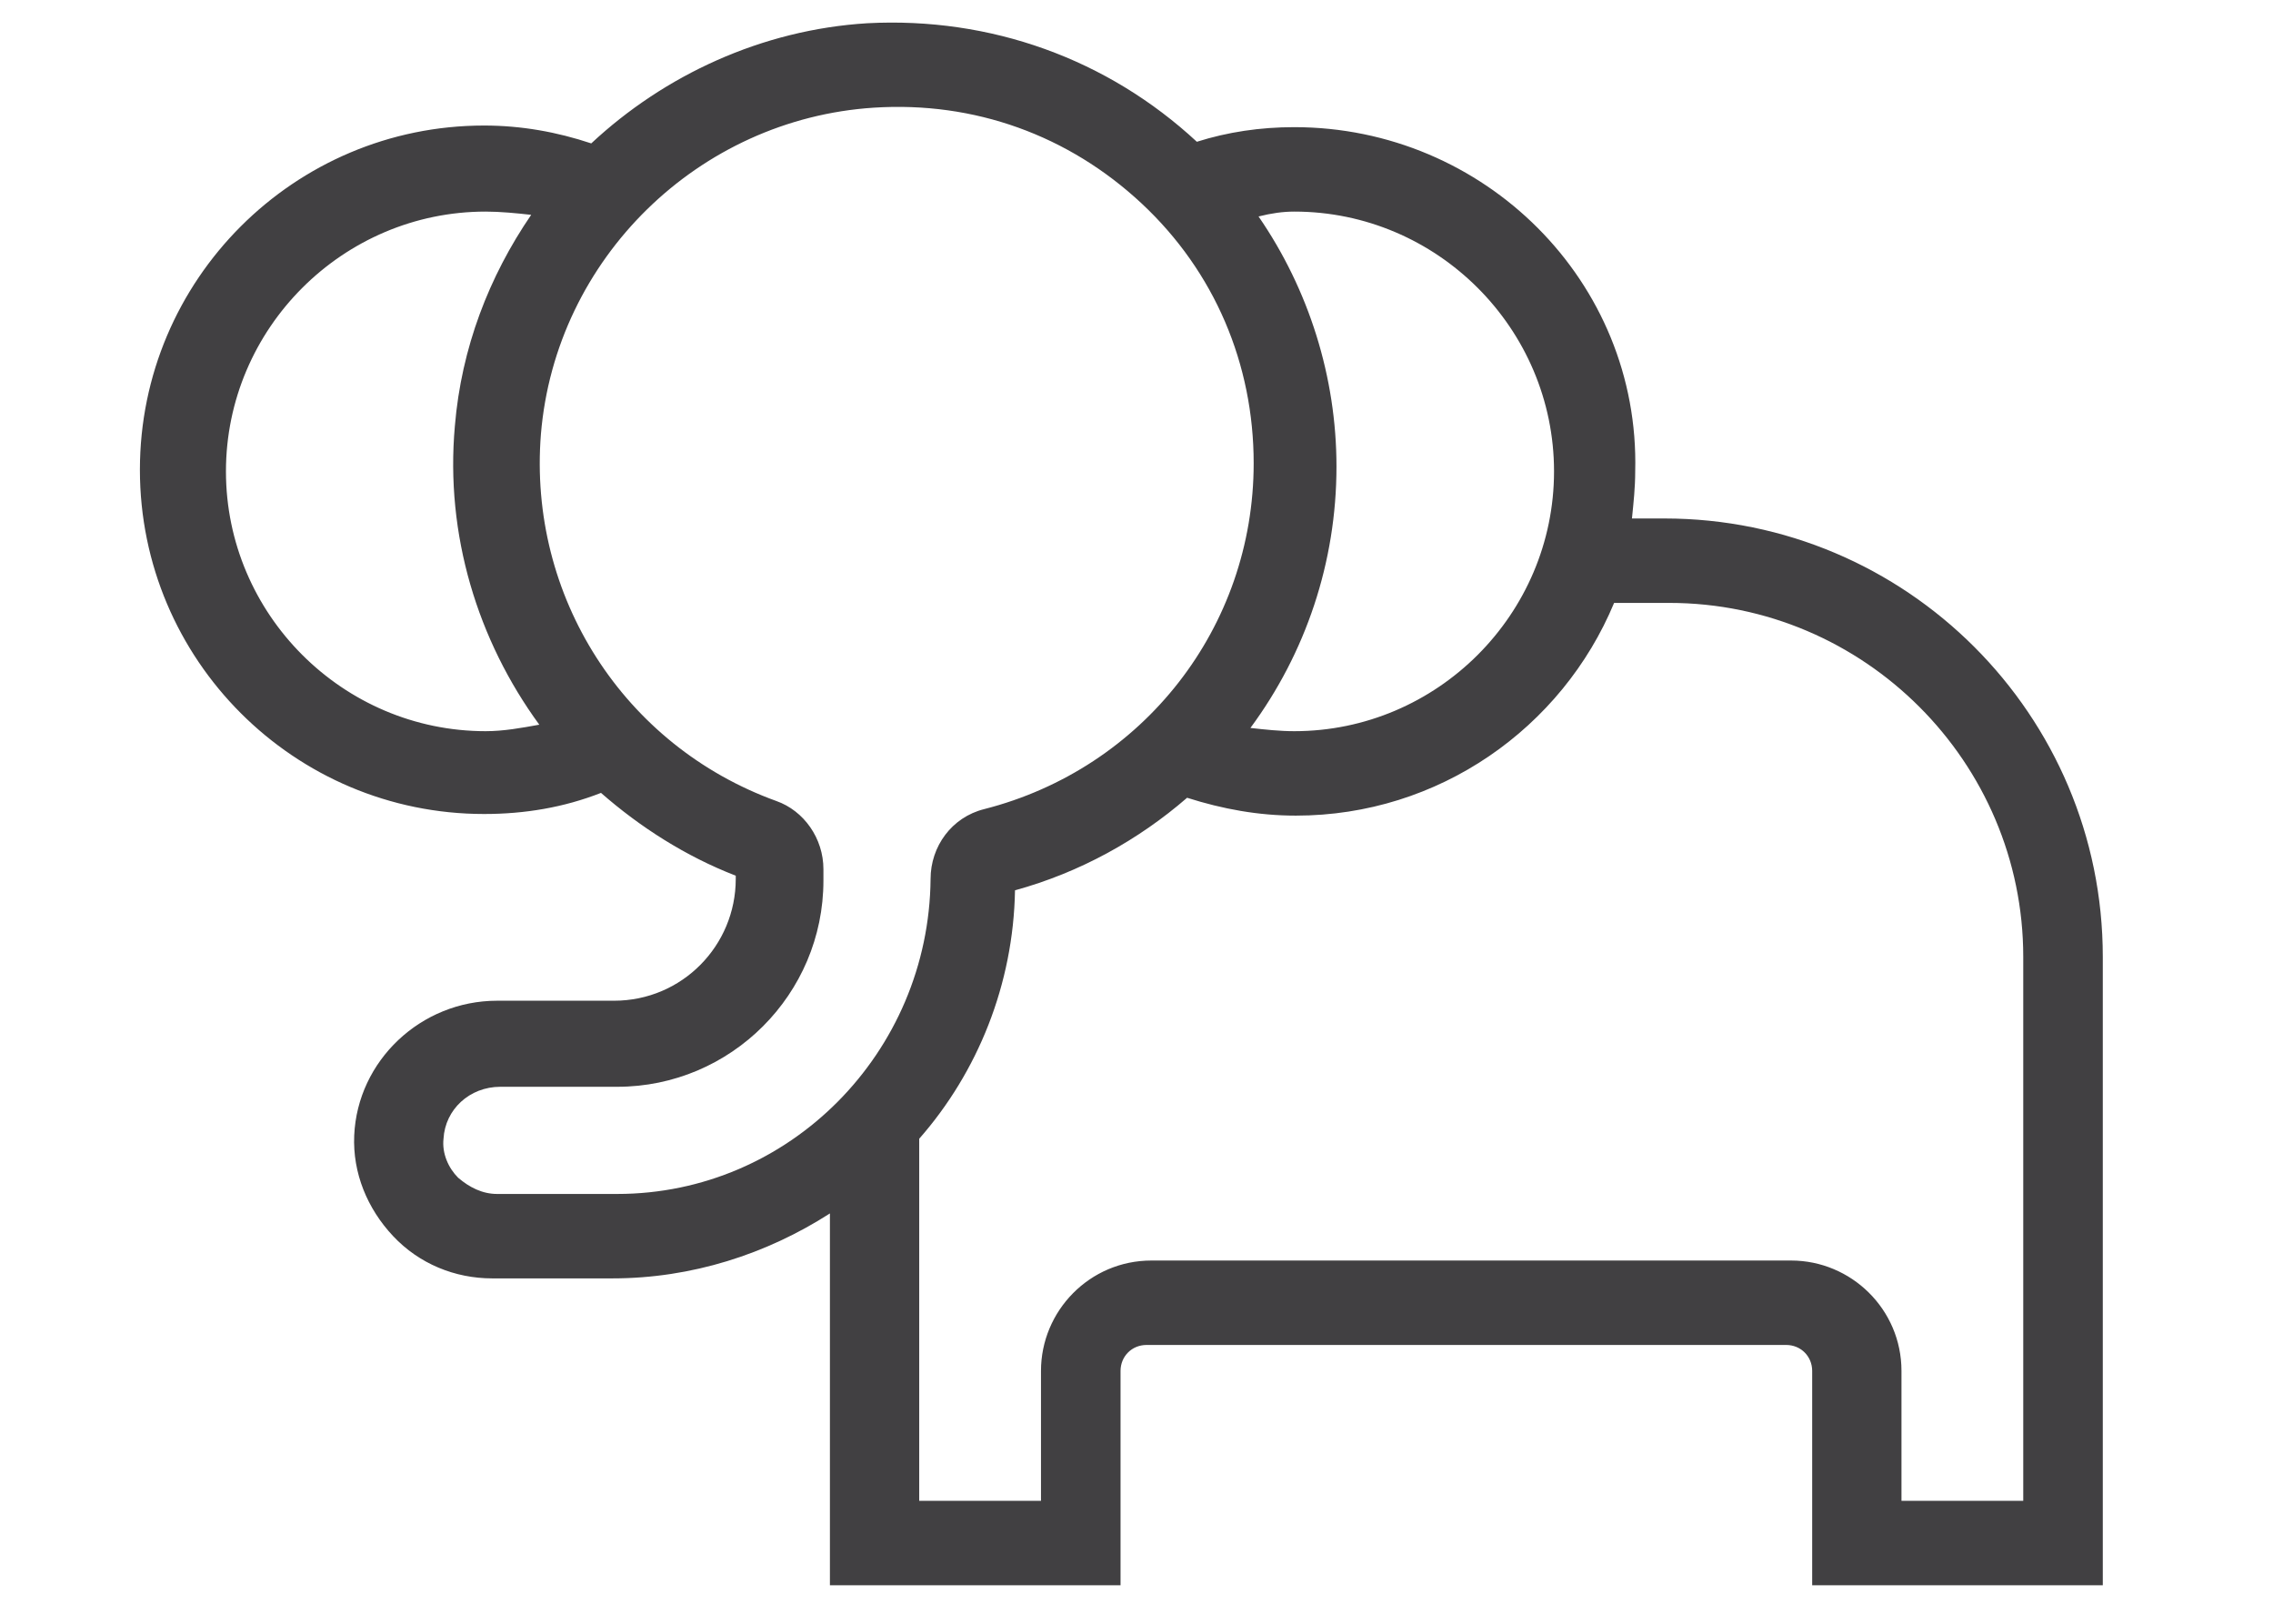 <?xml version="1.0" encoding="UTF-8" standalone="no"?>
<!-- Generator: Adobe Illustrator 19.0.0, SVG Export Plug-In . SVG Version: 6.00 Build 0)  -->

<svg
   xmlns:dc="http://purl.org/dc/elements/1.1/"
   xmlns:cc="http://creativecommons.org/ns#"
   xmlns:rdf="http://www.w3.org/1999/02/22-rdf-syntax-ns#"
   xmlns:svg="http://www.w3.org/2000/svg"
   xmlns="http://www.w3.org/2000/svg"
   xmlns:sodipodi="http://sodipodi.sourceforge.net/DTD/sodipodi-0.dtd"
   xmlns:inkscape="http://www.inkscape.org/namespaces/inkscape"
   version="1.1"
   id="Layer_1"
   x="0px"
   y="0px"
   width="140"
   height="100"
   viewBox="0 0 140 100"
   xml:space="preserve"
   inkscape:version="0.91 r13725"
   sodipodi:docname="animal_icons_elephant_140x100.svg"><defs
     id="defs81" /><sodipodi:namedview
     pagecolor="#ffffff"
     bordercolor="#666666"
     borderopacity="1"
     objecttolerance="10"
     gridtolerance="10"
     guidetolerance="10"
     inkscape:pageopacity="0"
     inkscape:pageshadow="2"
     inkscape:window-width="1920"
     inkscape:window-height="1017"
     id="namedview79"
     showgrid="false"
     fit-margin-top="0"
     fit-margin-left="0"
     fit-margin-right="0"
     fit-margin-bottom="0"
     inkscape:zoom="4.6547829"
     inkscape:cx="117.61224"
     inkscape:cy="53.485625"
     inkscape:window-x="-8"
     inkscape:window-y="-8"
     inkscape:window-maximized="1"
     inkscape:current-layer="XMLID_22_" /><style
     type="text/css"
     id="style3">
	.st0{fill:#414042;}
</style><g
     id="XMLID_22_"
     transform="translate(-72.683,-815.869)"><g
       id="XMLID_21_"
       transform="translate(-1124,0)"><g
         id="XMLID_3_"><path
           id="XMLID_60_"
           class="st0"
           d="m 631.1,242.2 c 0,6.4 4.8,14 27.5,14 l 81.9,0 -0.1,-1.7 c 1.6,1.1 3.6,1.7 5.7,1.7 5.8,0 10.5,-4.7 10.5,-10.5 0,-5.8 -4.7,-10.5 -10.5,-10.5 -2.8,0 -5.4,1.1 -7.3,2.9 -2.9,-14.7 -10.7,-26.9 -31.7,-28 -14.3,-0.8 -25.4,5 -33,10.3 l -26.1,-66 -2.2,5.7 c -11.3,28.6 -1,46 8.9,55.2 -10.9,2.8 -23.6,16.6 -23.6,26.9 z m 115.1,-2.3 c 3.2,0 5.7,2.6 5.7,5.7 0,3.2 -2.6,5.7 -5.7,5.7 -3.2,0 -5.7,-2.6 -5.7,-5.7 0,-3.1 2.6,-5.7 5.7,-5.7 z M 707,214.8 c 19,1 27.4,11.6 28.6,36.5 l -44.5,0 c 3,-3.1 9.5,-3.7 9.6,-3.7 l 2.9,-0.2 -0.8,-2.8 c 0,-0.1 -1.6,-6.2 3.5,-10.6 5.8,-5 16.3,1.1 16.4,1.2 l 2.5,-4.1 c -0.6,-0.3 -13.6,-8 -22,-0.7 -5,4.3 -5.6,9.7 -5.4,12.9 -3.7,0.7 -10.3,2.7 -12.3,8.1 l -13.5,0 c 4.6,-3.8 7.5,-9.5 7.5,-15.9 0,-3.9 -1.1,-7.6 -3,-10.8 7,-5 17.3,-10.6 30.5,-9.9 z m -58.8,-47 19.3,48.9 c -1.7,-0.8 -3.6,-1.4 -5.6,-1.7 -10.7,-8 -21.2,-22.5 -13.7,-47.2 z m 10.4,51.7 c 8.8,0 15.9,7.2 15.9,15.9 0,8.8 -7.2,15.9 -15.9,15.9 -10.3,0 -22.7,-1.6 -22.7,-9.2 0.1,-8.8 13.8,-22.6 22.7,-22.6 z"
           inkscape:connector-curvature="0"
           style="fill:#414042" /></g><g
         id="XMLID_5_"><path
           id="XMLID_57_"
           class="st0"
           d="m 1330.4,195.6 -4.7,0.8 c -8.5,1.4 -16,6.7 -20.3,14.2 -12.5,-11.2 -28.4,-17.3 -45.3,-17.3 -22.7,0 -43.9,11.3 -56.5,30.2 l -1,1.5 1,1.5 c 12.7,18.9 33.8,30.2 56.5,30.2 16.9,0 32.8,-6.1 45.3,-17.3 4.3,7.4 11.8,12.8 20.3,14.2 l 4.7,0.8 -1.8,-4.4 c -3.3,-7.9 -5,-16.3 -5,-25 0,-8.7 1.7,-17.1 5,-25 l 1.8,-4.4 z m -8.5,51.5 c -5.9,-2.3 -10.8,-7.1 -13.3,-13 l -1.5,-3.6 -2.8,2.7 c -11.8,11.7 -27.5,18.2 -44.2,18.2 -7.4,0 -14.6,-1.3 -21.4,-3.8 7.5,-9.1 5.4,-21.1 5.3,-21.6 l -5.1,0.9 c 0,0.1 1.9,11.2 -5.3,18.6 -9.7,-4.5 -18.3,-11.5 -24.7,-20.5 11.8,-16.6 30.8,-26.4 51.2,-26.4 16.7,0 32.4,6.5 44.2,18.2 l 2.8,2.7 1.5,-3.6 c 2.5,-6 7.4,-10.7 13.3,-13 -2.4,7.1 -3.6,14.5 -3.6,22.1 0,7.6 1.2,15 3.6,22.1 z"
           inkscape:connector-curvature="0"
           style="fill:#414042" /><circle
           id="XMLID_53_"
           class="st0"
           cx="1225.8"
           cy="220"
           r="3.3"
           style="fill:#414042" /></g><g
         id="XMLID_9_"><path
           id="XMLID_75_"
           class="st0"
           d="m 334.3,457.4 c 1.3,4.4 5.3,7.3 9.7,7.3 0.9,0 1.9,-0.1 2.8,-0.4 l 49.1,-14.1 0,27 c 0,4.1 2.7,7.3 6.1,7.3 l 2.5,0 c 3.4,0 6.1,-3.2 6.1,-7.3 l 0,-27 49.1,14.1 c 0.9,0.3 1.9,0.4 2.8,0.4 4.4,0 8.4,-2.9 9.7,-7.3 1.5,-5.3 -1.6,-10.9 -6.9,-12.4 l -28.2,-8.1 26.3,-8.8 c 2.5,-0.8 4.6,-2.6 5.8,-5 1.2,-2.4 1.4,-5.1 0.5,-7.7 -0.8,-2.5 -2.6,-4.6 -5,-5.8 -2.4,-1.2 -5.1,-1.4 -7.7,-0.5 l -47,15.7 c -0.3,-0.7 -0.6,-1.3 -1.1,-1.9 1.8,-1.6 3,-4 3,-6.6 0,-4.8 -3.9,-8.8 -8.8,-8.8 -4.8,0 -8.8,3.9 -8.8,8.8 0,2.6 1.2,5 3,6.6 -0.4,0.6 -0.8,1.2 -1.1,1.9 l -47,-15.7 c -2.5,-0.8 -5.3,-0.7 -7.7,0.5 -2.4,1.2 -4.2,3.3 -5,5.8 -0.8,2.5 -0.7,5.3 0.5,7.7 1.2,2.4 3.3,4.2 5.8,5 l 26.3,8.8 -28.2,8.1 c -5,1.5 -8.1,7.1 -6.6,12.4 z M 463.8,450 c 2.6,0.7 4,3.4 3.3,6 -0.7,2.6 -3.4,4 -6,3.3 l -49,-14.1 16.1,-5.4 35.6,10.2 z m -5.1,-36 c 1.2,-0.4 2.5,-0.3 3.7,0.3 1.2,0.6 2,1.6 2.4,2.8 0.8,2.5 -0.5,5.3 -3,6.1 l -33.5,11.2 -16.4,-4.7 46.8,-15.7 z m -39.3,23.3 -8.8,2.9 0,-3.3 c 0,-0.8 -0.1,-1.6 -0.3,-2.3 l 9.1,2.7 z m -14.1,39.8 c 0,1.3 -0.7,2.1 -0.9,2.1 l -2.5,0 c -0.2,0 -0.9,-0.8 -0.9,-2.1 l 0,-40.2 c 0,-1.3 0.7,-2.1 0.9,-2.1 l 2.5,0 c 0.2,0 0.9,0.8 0.9,2.1 l 0,40.2 z m -2.1,-47.5 c -1.2,0 -2.1,-1 -2.1,-2.1 0,-1.1 1,-2.1 2.1,-2.1 1.1,0 2.1,1 2.1,2.1 0,1.1 -0.9,2.1 -2.1,2.1 z m 0,-16.9 c 1.9,0 3.5,1.6 3.5,3.5 0,1.9 -1.6,3.5 -3.5,3.5 -1.9,0 -3.5,-1.6 -3.5,-3.5 0,-1.9 1.6,-3.5 3.5,-3.5 z m -7.3,24.2 0,3.3 -8.8,-2.9 9.1,-2.6 c -0.2,0.6 -0.3,1.4 -0.3,2.2 z m -51.2,-13.7 c -2.5,-0.8 -3.9,-3.6 -3,-6.1 0.4,-1.2 1.3,-2.2 2.4,-2.8 1.2,-0.6 2.5,-0.7 3.7,-0.3 l 46.8,15.6 -16.4,4.7 -33.5,-11.1 z m 33.4,16.6 16.1,5.4 -49,14.1 c -2.6,0.7 -5.2,-0.7 -6,-3.3 -0.7,-2.6 0.7,-5.2 3.3,-6 l 35.6,-10.2 z"
           inkscape:connector-curvature="0"
           style="fill:#414042" /></g><g
         id="XMLID_8_"><path
           id="XMLID_71_"
           class="st0"
           d="m 635.1,401.5 c -6,6 -3.3,16.9 -0.6,27.5 1.6,6.6 3.3,13.3 2.2,16.9 -2.7,8.3 -1.2,16.5 3.8,21.4 2,1.9 5.6,4.4 11.6,4.4 2.7,0 5.9,-0.5 9.6,-1.9 7.9,-2.8 16.9,-8.5 22,-11.9 l 0,14.2 c 0,4 2.6,7.1 5.9,7.1 l 2.4,0 c 3.3,0 5.9,-3.1 5.9,-7.1 l 0,-14.2 c 5.1,3.4 14.1,9.1 22,11.9 3.7,1.3 6.9,1.9 9.6,1.9 5.9,0 9.6,-2.5 11.6,-4.4 5,-4.8 6.5,-13 3.8,-21.4 -1.2,-3.6 0.5,-10.4 2.2,-16.9 2.6,-10.6 5.4,-21.5 -0.6,-27.5 -9.8,-9.9 -27,0.6 -49.7,19.8 -0.1,-0.1 -0.2,-0.2 -0.3,-0.4 1.7,-1.5 2.8,-3.8 2.8,-6.2 0,-4.6 -3.8,-8.4 -8.4,-8.4 -4.6,0 -8.4,3.8 -8.4,8.4 0,2.5 1.1,4.7 2.8,6.2 -0.1,0.1 -0.2,0.2 -0.3,0.4 -22.8,-19.2 -40,-29.6 -49.9,-19.8 z m 62.4,26 c 25.4,-21.8 39,-28.5 45.2,-22.3 3.9,3.9 1.4,13.8 -0.7,22.5 -1.9,7.6 -3.7,14.8 -2.1,19.8 2.1,6.4 1.1,12.6 -2.4,16 -3.4,3.3 -9,3.8 -15.8,1.3 -9.1,-3.3 -20.3,-10.9 -23.8,-13.3 l 0,-17.4 c 0,-1.8 -0.5,-3.4 -1.4,-4.7 0.4,-0.5 0.8,-1.2 1,-1.9 z m -4.9,44.6 c 0,1.1 -0.5,1.8 -0.7,1.8 l -2.3,0 c -0.2,-0.1 -0.7,-0.7 -0.7,-1.9 l 0,-37.9 c 0,-1.1 0.5,-1.8 0.7,-1.8 l 2.4,0 c 0.2,0.1 0.7,0.8 0.7,1.8 l 0,38 z m -1.8,-45 c -1,0 -1.9,-0.8 -1.9,-1.9 0,-1 0.8,-1.9 1.9,-1.9 1.1,0 1.9,0.8 1.9,1.9 -0.1,1.1 -0.9,1.9 -1.9,1.9 z m 0,-15.6 c 1.7,0 3.2,1.4 3.2,3.2 0,1.7 -1.4,3.2 -3.2,3.2 -1.8,0 -3.2,-1.4 -3.2,-3.2 0,-1.7 1.4,-3.2 3.2,-3.2 z m -7.1,22.7 0,17.4 c -3.5,2.4 -14.7,10.1 -23.8,13.3 -6.8,2.4 -12.4,2 -15.8,-1.3 -3.6,-3.4 -4.5,-9.6 -2.4,-16 1.6,-5 -0.2,-12.2 -2.1,-19.8 -2.2,-8.7 -4.7,-18.6 -0.7,-22.5 6.2,-6.2 19.8,0.4 45.2,22.3 0.2,0.7 0.6,1.4 1.1,2 -1,1.1 -1.5,2.8 -1.5,4.6 z"
           inkscape:connector-curvature="0"
           style="fill:#414042" /></g><g
         id="XMLID_7_"><path
           id="XMLID_67_"
           class="st0"
           d="m 953.4,390.3 -4.9,0 c -3.5,0 -6.3,2.8 -6.3,6.4 0,0.6 -0.5,1.1 -1.1,1.1 l -6,0 c -4.4,0 -8,3.4 -8.1,7.7 -0.1,2.2 0.7,4.2 2.2,5.8 1.5,1.6 3.5,2.4 5.7,2.4 l 6.2,0 c 0.6,0 1.1,0.5 1.1,1.1 l 0,24.3 c 0,7.1 3.9,13.6 10.2,17 1.2,0.6 1.9,1.8 1.9,3 l 0,27.5 14.2,0 0,-24.9 c 0,-1.9 1.5,-3.4 3.4,-3.4 l 28.7,0 c 2.5,5.7 7.2,8.9 10.7,10.5 l 0,17.7 14.2,0 0,-35 c 0.7,-2.1 3.8,-12.1 4.4,-16 0.4,-3.3 -0.6,-6.5 -2.9,-9.1 -2.6,-3 -6.6,-4.8 -10.7,-4.8 l -4.1,0 c -0.4,0 -0.7,-0.2 -0.9,-0.5 l -4.2,-7 c -1.1,-1.9 -3.1,-3 -5.3,-3 0,0 -0.1,0 -0.1,0 -2.2,0 -4.2,1.1 -5.3,2.9 l -4.5,7.1 c -0.2,0.3 -0.6,0.5 -0.9,0.5 l -0.6,0 c -0.4,0 -0.7,-0.2 -0.9,-0.5 l -4.2,-7 c -1.1,-1.9 -3.1,-3 -5.3,-3 0,0 0,0 -0.1,0 -2.2,0 -4.2,1.1 -5.3,2.9 l -4.5,7.1 c -0.2,0.3 -0.6,0.5 -0.9,0.5 -0.6,0 -1.1,-0.5 -1.1,-1.1 l 0,-16 c -0.4,-7.8 -6.8,-14.2 -14.7,-14.2 z m 15.4,36.6 c 2.2,0 4.2,-1.1 5.3,-2.9 l 4.5,-7.1 c 0.3,-0.4 0.7,-0.5 0.9,-0.5 0.2,0 0.7,0.1 0.9,0.5 l 4.2,7 c 1.1,1.9 3.2,3 5.4,3 l 0.6,0 c 2.2,0 4.2,-1.1 5.3,-2.9 l 4.5,-7.1 c 0.3,-0.5 0.7,-0.5 0.9,-0.5 0.2,0 0.7,0.1 0.9,0.5 l 4.2,7 c 1.1,1.9 3.2,3 5.4,3 l 4.1,0 c 2.5,0 5.1,1.2 6.7,3 0.9,1 1.9,2.7 1.6,4.9 -0.4,3.2 -3.2,12.3 -4.3,15.5 l -0.1,0.4 0,30.6 -3.8,0 0,-16 -1.7,-0.7 c -2.9,-1.1 -8.1,-3.9 -10,-9.8 l -0.6,-1.8 -32.4,0 c -4.7,0 -8.6,3.9 -8.6,8.6 l 0,19.6 -3.8,0 0,-22.2 c 0,-3.2 -1.8,-6.1 -4.7,-7.6 -4.6,-2.4 -7.4,-7.2 -7.4,-12.3 l 0,-24.3 c 0,-3.5 -2.9,-6.4 -6.4,-6.4 l -6.2,0 c -0.7,0 -1.4,-0.3 -1.9,-0.8 -0.5,-0.5 -0.8,-1.2 -0.8,-2 0,-1.4 1.4,-2.6 2.9,-2.6 l 6,0 c 3.4,0 6.3,-2.8 6.4,-6.2 0,-0.6 0.4,-1.3 1.1,-1.3 l 4.9,0 c 5,0 9.1,4.1 9.1,9.1 l 0,16 c 0.6,3.5 3.4,6.3 6.9,6.3 z"
           inkscape:connector-curvature="0"
           style="fill:#414042" /></g><g
         id="XMLID_1_"><path
           id="XMLID_92_"
           class="st0"
           d="m 44.9,218.2 c -0.5,0 -0.8,0.5 -0.8,0.9 0,0.5 0.4,0.8 0.9,0.8 0,0 0,0 0.1,0 l 10.7,-0.8 c 0,0.7 0.1,1.2 0.1,1.3 l 0.1,1 0.7,0.7 c 0.1,0.1 1.3,1.3 3.3,2.8 l -12.6,5 c -0.4,0.2 -0.7,0.7 -0.5,1.1 0.1,0.3 0.5,0.5 0.8,0.5 0.1,0 0.2,0 0.3,-0.1 L 61.5,226 c 4.5,3.2 11.8,7.4 20.3,8.1 l 0,28.9 16.5,0 0,-12 c 0,-0.6 0.5,-1.1 1.1,-1.1 l 34.9,0 c 0.6,0 1.1,0.5 1.1,1.1 l 0,12 16.6,0 0,-34.6 c 0,-2.8 -0.5,-5.4 -1.3,-7.9 17.7,-10.3 22.9,-27.9 13.8,-47.7 -0.8,-1.7 -2.2,-3 -3.9,-3.6 -1.7,-0.6 -3.6,-0.6 -5.3,0.2 -1.7,0.8 -3,2.2 -3.6,3.9 -0.6,1.7 -0.6,3.6 0.2,5.3 6.3,13.6 3.1,23.9 -9.4,30.5 -4.1,-3.1 -9.2,-5 -14.7,-5 l -15.6,0 c -0.3,-1.7 -0.7,-3.5 -1.2,-5.2 3.1,-2.7 8.5,-9.1 8.6,-20.8 l 0,-2.4 -2.4,-0.2 c -9.8,-0.9 -16.4,2.8 -19.5,5 -3.8,-2.1 -8.2,-3.2 -13.3,-3.2 -5,0 -9.3,1.1 -13.1,3.3 -2.9,-2.2 -9.7,-6 -19.6,-5.2 l -2.4,0.2 0,2.4 c 0.2,12.2 6,18.6 9,21.1 -1,3.4 -1.6,6.8 -1.9,9.9 l -10.2,-2.3 c -0.5,-0.1 -0.9,0.2 -1,0.7 -0.1,0.5 0.2,0.9 0.7,1 l 10.4,2.3 c -0.2,2.6 -0.3,4.9 -0.3,6.6 l -11.1,0.9 z m 111.6,-41.7 c -0.2,-0.4 -0.2,-0.9 -0.1,-1.3 0.2,-0.4 0.5,-0.8 0.9,-1 0.4,-0.2 0.9,-0.2 1.3,-0.1 0.4,0.2 0.8,0.5 1,0.9 8,17.4 4,31.8 -11.3,40.8 -0.6,-1 -1.3,-2 -2,-2.8 13.8,-8.1 17.4,-20.9 10.2,-36.5 z m -44.4,45.6 0.7,-0.7 0.1,-0.9 c 0,-0.1 0.1,-0.6 0.1,-1.4 l 10.7,0.8 c 0,0 0,0 0.1,0 0.5,0 0.8,-0.3 0.9,-0.8 0,-0.5 -0.3,-0.9 -0.8,-0.9 l -10.8,-0.8 c 0,-1.7 0,-4 -0.1,-6.6 l 6.1,-1.4 8.7,0 c 10.5,0 19,8.5 19,19 l 0,29.4 -6,0 0,-6.8 c 0,-3.5 -2.9,-6.4 -6.4,-6.4 l -35,0 c -3.5,0 -6.4,2.9 -6.4,6.4 l 0,6.8 -6,0 0,-23.6 c 8.4,-0.7 15.7,-4.9 20.2,-8.1 l 13.5,5.4 c 0.1,0 0.2,0.1 0.3,0.1 0.3,0 0.7,-0.2 0.8,-0.5 0.2,-0.4 0,-1 -0.5,-1.1 l -12.6,-5 c 2.1,-1.6 3.3,-2.8 3.4,-2.9 z m 2.1,-41.6 c -0.6,6.5 -3.1,10.6 -5.2,12.9 -1.3,-2.9 -3,-5.7 -5.2,-8.1 -0.5,-0.6 -1,-1.1 -1.6,-1.6 2.4,-1.4 6.5,-3.1 12,-3.2 z m -29.8,2 c 6.5,0 11.7,2.1 15.5,6.3 5.3,5.8 7.1,14.6 7.7,21.3 l -9,2 c -0.5,0.1 -0.8,0.6 -0.7,1 0.1,0.4 0.5,0.7 0.8,0.7 0.1,0 0.1,0 0.2,0 l 8.7,-2 c 0.1,2 0.1,3.7 0.1,5.1 l -8.6,-0.6 c -0.5,0 -0.9,0.3 -0.9,0.8 0,0.5 0.3,0.9 0.8,0.9 l 8.7,0.6 c 0,0.1 0,0.2 0,0.3 -0.9,0.8 -2.5,2.1 -4.6,3.6 l -4.6,-1.8 c -0.4,-0.2 -1,0 -1.1,0.5 -0.2,0.4 0,1 0.5,1.1 l 3.4,1.4 c -4.4,2.7 -10.4,5.4 -16.9,5.4 -6.5,0 -12.5,-2.7 -16.9,-5.4 l 3.4,-1.4 c 0.4,-0.2 0.7,-0.7 0.5,-1.1 -0.2,-0.4 -0.7,-0.7 -1.1,-0.5 l -4.6,1.8 c -2.1,-1.4 -3.7,-2.8 -4.6,-3.5 0,-0.1 0,-0.2 0,-0.3 l 8.6,-0.6 c 0.5,0 0.8,-0.5 0.8,-0.9 0,-0.5 -0.5,-0.8 -0.9,-0.8 L 61,217 c 0,-1.3 0.1,-3.1 0.2,-5 l 8.5,1.9 c 0.1,0 0.1,0 0.2,0 0.4,0 0.8,-0.3 0.8,-0.7 0.1,-0.5 -0.2,-0.9 -0.7,-1 l -8.7,-2 c 0.7,-6.9 2.8,-15.9 8.2,-21.7 3.9,-4 8.7,-6 14.9,-6 z m -29.8,-2 c 5.7,0 9.9,1.9 12.3,3.4 -0.4,0.3 -0.7,0.7 -1.1,1.1 -2.4,2.6 -4.3,5.6 -5.7,8.9 -2.1,-2.3 -4.8,-6.5 -5.5,-13.4 z"
           inkscape:connector-curvature="0"
           style="fill:#414042" /><path
           id="XMLID_54_"
           class="st0"
           d="m 84.4,208.7 c -7.4,0 -6.2,5.4 0,8.7 6.2,-3.3 7.5,-8.7 0,-8.7 z"
           inkscape:connector-curvature="0"
           style="fill:#414042" /></g><g
         id="XMLID_4_"><path
           id="XMLID_64_"
           class="st0"
           d="m 953.7,217.8 c -7.4,0 -6.2,5.4 0,8.7 6.2,-3.4 7.4,-8.7 0,-8.7 z"
           inkscape:connector-curvature="0"
           style="fill:#414042" /><path
           id="XMLID_101_"
           class="st0"
           d="m 988.8,187.2 0,-2.4 -2.4,-0.2 c -9.8,-0.9 -16.4,2.8 -19.5,5 -3.8,-2.1 -8.2,-3.2 -13.3,-3.2 -5,0 -9.4,1.1 -13.1,3.3 -2.9,-2.2 -9.7,-6 -19.6,-5.1 l -2.4,0.2 0,2.4 c 0.2,12.1 5.9,18.6 8.9,21.1 -0.9,3.3 -1.6,6.9 -2,10.8 l -0.2,1.9 1.7,0.8 c 0.1,0.1 14.1,6.6 14.4,17.5 l 0.1,1.8 1.7,0.6 c 2.7,0.9 5.3,1.5 7.9,1.7 l 0,28.8 16.5,0 0,-12 c 0,-0.6 0.5,-1.1 1.1,-1.1 l 34.9,0 c 0.6,0 1.1,0.5 1.1,1.1 l 0,12 16.5,0 0,-34.6 c 0,-2.8 -0.5,-5.4 -1.3,-7.9 17.7,-10.3 22.9,-27.9 13.8,-47.7 -0.8,-1.7 -2.2,-3 -3.9,-3.6 -1.7,-0.6 -3.6,-0.6 -5.3,0.2 -3.5,1.6 -5,5.8 -3.4,9.3 6.3,13.6 3.1,23.9 -9.4,30.5 -4.1,-3.1 -9.2,-5 -14.7,-5 l -15.6,0 c -0.3,-1.8 -0.7,-3.6 -1.2,-5.3 3.2,-2.8 8.5,-9.2 8.7,-20.9 z m -64.9,2.4 c 5.7,0 9.8,1.9 12.2,3.3 -2.7,2.6 -5,5.9 -6.7,9.9 -2.1,-2.2 -4.9,-6.4 -5.5,-13.2 z m 22.6,47.6 c -1.4,-10.5 -11.5,-17 -15.6,-19.3 1.6,-12.4 6.9,-26.3 22.8,-26.3 16.4,0 21.6,13.7 23,25.8 -4.1,2.3 -14.3,9.2 -15.7,19.7 -2.5,0.7 -4.9,1 -7.3,1 -2.4,0.1 -4.8,-0.3 -7.2,-0.9 z m 79.3,-51.7 c -0.4,-0.9 0,-1.9 0.9,-2.3 0.4,-0.2 0.9,-0.2 1.3,-0.1 0.4,0.2 0.8,0.5 1,0.9 8,17.4 4,31.8 -11.3,40.8 -0.6,-1 -1.3,-1.9 -2,-2.8 13.7,-8 17.3,-20.9 10.1,-36.5 z m -44.8,53.7 2.1,-20.8 5.6,0 2.7,20.8 2.1,-20.8 3.3,0 c 0.8,0 1.5,0.1 2.3,0.1 l 2.7,20.6 2,-19.4 c 7,2.8 12,9.7 12,17.7 l 0,29.4 -6,0 0,-6.8 c 0,-3.5 -2.9,-6.4 -6.4,-6.4 l -34.9,0 c -3.5,0 -6.4,2.9 -6.4,6.4 l 0,6.8 -6,0 0,-23.6 c 2.6,-0.2 5.3,-0.8 7.9,-1.7 l 1.7,-0.6 0.1,-1.8 c 0.1,-3.6 1.7,-6.8 3.9,-9.4 l 1.2,9.5 1.3,-12.2 c 2.3,-2.2 4.8,-3.9 6.4,-4.8 l 2.4,17 z m -2.8,-36.7 c -1.7,-3.9 -4,-7.2 -6.8,-9.7 2.4,-1.4 6.5,-3.2 11.9,-3.2 -0.5,6.5 -3,10.6 -5.1,12.9 z"
           inkscape:connector-curvature="0"
           style="fill:#414042" /></g><g
         id="XMLID_2_"><path
           id="XMLID_68_"
           class="st0"
           d="m 387.4,205.9 c -5.6,0 -4.6,4 0,6.5 4.6,-2.5 5.5,-6.5 0,-6.5 z"
           inkscape:connector-curvature="0"
           style="fill:#414042" /><path
           id="XMLID_109_"
           class="st0"
           d="m 365.4,208.3 0,0.5 0.2,0.4 c 0.8,1.7 6.3,13.4 14.4,18.4 l 0,31.9 16.5,0 0,-12 c 0,-0.6 0.5,-1.1 1.1,-1.1 l 34.9,0 c 0.6,0 1.1,0.5 1.1,1.1 l 0,12 16.5,0 0,-34.6 c 0,-2.5 -0.4,-5 -1.1,-7.3 0.8,0.1 1.5,0.1 2.3,0.1 7,0 13.1,-2.6 16.9,-7.3 3.5,-4.4 8.1,-14.7 -1.2,-33.6 l -2.2,-4.4 -2.4,4.3 c -1.8,3.2 -5.4,5.3 -9.2,7.5 -6.6,3.8 -14.5,8.4 -14.4,20.3 -3.7,-2.4 -8.2,-3.7 -12.9,-3.7 l -16.6,0 c -0.2,-3.3 -0.9,-7.2 -2.2,-11 0,-2.8 -0.2,-16.3 -4.4,-31.2 l -1.9,-6.9 -3,6.6 c -3.2,7 -5.1,13.9 -5.9,17.6 -1.4,-0.3 -3,-0.4 -4.5,-0.4 -1.6,0 -3.1,0.2 -4.5,0.5 -0.9,-3.7 -2.7,-10.7 -5.9,-17.7 l -3,-6.6 -1.9,6.9 c -4.1,14.9 -4.1,28.4 -4,31.2 -3.4,8.5 -2.8,17.9 -2.7,18.5 z m 90.4,-19.6 c 2.9,-1.7 5.9,-3.4 8.3,-5.7 4.3,10.4 4.4,18.9 0.1,24.2 -3.6,4.5 -10.4,6.4 -17.7,4.9 -0.6,-0.9 -1.2,-1.7 -1.8,-2.5 -2.7,-13 3.7,-16.7 11.1,-20.9 z m -46.7,20.5 0.2,-0.4 0,-0.4 c 0,-0.2 0.1,-1.1 0.1,-2.5 l 16.4,0 c 10.5,0 19,8.5 19,19 l 0,29.4 -6,0 0,-6.8 c 0,-3.5 -2.9,-6.4 -6.4,-6.4 l -34.9,0 c -3.5,0 -6.4,2.9 -6.4,6.4 l 0,6.8 -6,0 0,-24.5 c 0.7,0.1 1.4,0.2 2.2,0.2 12.1,-0.1 20.8,-18.7 21.8,-20.8 z m -9.5,-41.3 c 0.9,4.7 1.5,9.1 1.8,12.6 -1.3,-1.3 -2.8,-2.3 -4.5,-3.2 0.4,-2 1.3,-5.4 2.7,-9.4 z m -24.5,0.1 c 1.4,4 2.2,7.5 2.7,9.5 -1.6,0.8 -3,1.9 -4.4,3.2 0.3,-3.5 0.8,-7.9 1.7,-12.7 z m 1.7,16.8 c 2.7,-2.9 6.2,-4.3 10.6,-4.3 4.7,0 8.4,1.5 11.1,4.5 6.3,7 5.8,19.9 5.7,22.4 -2.4,5.2 -9.6,17.3 -16.8,17.3 -7.2,0 -14.4,-12 -16.8,-17.2 -0.1,-2.6 -0.3,-15.8 6.2,-22.7 z"
           inkscape:connector-curvature="0"
           style="fill:#414042" /></g><g
         id="XMLID_10_"><path
           id="XMLID_87_"
           class="st0"
           d="m 92.5,426.8 c -5.8,0 -4.8,4.2 0,6.8 4.9,-2.6 5.8,-6.8 0,-6.8 z"
           inkscape:connector-curvature="0"
           style="fill:#414042" /><path
           id="XMLID_119_"
           class="st0"
           d="m 55.9,432.2 -0.8,1.2 0.6,1.3 c 3.3,7 11.5,12.8 19.5,18.4 5.4,3.8 10.8,7.6 13.3,11.1 l 0,21.4 16.5,0 0,-12 c 0,-0.6 0.5,-1.1 1.1,-1.1 l 34.9,0 c 0.6,0 1.1,0.5 1.1,1.1 l 0,12 16.5,0 0,-34.6 c 0,-2.8 -0.5,-5.4 -1.3,-7.9 17.7,-10.3 22.9,-27.9 13.8,-47.7 -0.8,-1.7 -2.2,-3 -3.9,-3.6 -1.7,-0.6 -3.6,-0.6 -5.3,0.2 -1.7,0.8 -3,2.2 -3.6,3.9 -0.6,1.7 -0.6,3.6 0.2,5.3 6.3,13.6 3.1,23.9 -9.4,30.5 -4.1,-3.1 -9.2,-5 -14.7,-5 l -8.4,0 c -1.9,-3.6 -4.4,-8.5 -6.5,-13.7 -0.2,-0.5 -0.4,-1 -0.6,-1.5 0.8,-2.3 1.4,-5.1 1.5,-8.5 l 0,-2.4 -2.4,-0.2 c -2.7,-0.2 -5.1,0 -7.1,0.4 -5.1,-4.2 -11.3,-6.4 -18.3,-6.4 -7,0 -13.3,2.2 -18.3,6.5 -2.1,-0.5 -4.6,-0.7 -7.3,-0.4 l -2.4,0.2 0,2.4 c 0,3.5 0.7,6.4 1.6,8.8 -0.2,0.4 -0.4,0.8 -0.5,1.2 -4.1,10 -9.7,19 -9.8,19.1 z M 163.3,399 c -0.2,-0.4 -0.2,-0.9 -0.1,-1.3 0.2,-0.4 0.5,-0.8 0.9,-1 0.4,-0.2 0.9,-0.2 1.3,-0.1 0.4,0.2 0.8,0.5 1,0.9 8,17.4 4,31.8 -11.3,40.8 -0.6,-1 -1.3,-1.9 -2,-2.8 13.8,-8 17.4,-20.9 10.2,-36.5 z m -34,33.2 c 0,0 -0.1,-0.1 -0.2,-0.3 l 5.4,0 c 10.5,0 19,8.5 19,19 l 0,29.4 -6,0 0,-6.8 c 0,-3.5 -2.9,-6.4 -6.4,-6.4 l -34.9,0 c -3.5,0 -6.4,2.9 -6.4,6.4 l 0,6.8 -6,0 0,-12.9 1.4,0 c 0.2,-4 7.6,-9.2 14.7,-14.3 7.9,-5.6 16.2,-11.4 19.5,-18.4 l 0.6,-1.3 -0.7,-1.2 z M 115,405.5 c -0.5,4 -1.9,6.7 -3.3,8.4 -1.2,-2.5 -2.7,-4.6 -4.4,-6.4 1.7,-0.9 4.3,-1.9 7.7,-2 z m -5.4,19.1 c -2.6,2.2 -8.2,7.8 -8.5,15.7 -2.9,1.2 -5.8,1.8 -8.5,1.8 -2.7,0 -5.5,-0.6 -8.5,-1.8 -0.4,-7.9 -5.8,-13.5 -8.4,-15.7 2.1,-11.7 7.7,-17.6 16.8,-17.6 9.4,0.1 15.2,6 17.1,17.6 z m -17,-25 c 4.5,0 8.7,1.1 12.3,3.3 -0.8,0.4 -1.6,0.9 -2.1,1.3 -3,-1.6 -6.4,-2.4 -10.3,-2.4 -3.8,0 -7.2,0.8 -10.2,2.5 -0.6,-0.4 -1.3,-0.9 -2.1,-1.3 3.6,-2.3 7.8,-3.4 12.4,-3.4 z m -14.7,8.1 c -1.7,1.8 -3.2,4 -4.4,6.6 -1.4,-1.7 -3,-4.5 -3.5,-8.7 3.5,0.1 6.2,1.1 7.9,2.1 z m -8.5,9.8 c 0.7,0.9 1.4,1.6 2,2.1 -0.5,1.8 -0.9,3.7 -1.2,5.7 l -0.2,1.6 1.3,0.9 c 0.1,0.1 7.9,5.8 7.5,14 l -0.1,1.7 1.6,0.8 c 4.1,2 8.2,3 12.2,3 4,0 8.1,-1 12.3,-3 l 1.6,-0.8 -0.1,-1.7 c -0.4,-8.1 7.4,-13.9 7.6,-14 l 1.3,-0.9 -0.2,-1.6 c -0.3,-2.1 -0.7,-4.1 -1.2,-5.9 0.6,-0.5 1.3,-1.2 1.9,-2.1 3.1,7.4 6.8,13.7 8.3,16.4 -3.2,5.3 -10.3,10.3 -17.1,15.2 -5.9,4.2 -11.3,7.9 -14.3,11.9 -3,-4 -8.4,-7.8 -14.3,-11.9 -6.9,-4.9 -14,-9.9 -17.1,-15.2 1.5,-2.6 5.1,-8.9 8.2,-16.2 z"
           inkscape:connector-curvature="0"
           style="fill:#414042" /></g><g
         id="XMLID_6_"><path
           id="XMLID_106_"
           class="st0"
           d="m 1355.9,454.1 -26.7,-10.6 -3.4,-9.9 -8.1,5.4 -6,-2.4 -3.2,-9.4 -7.7,5.1 -4.5,-1.8 c -0.4,-0.1 -0.8,-0.3 -1.1,-0.4 l -3,-8.8 -7.9,5.3 c -9.4,-2.5 -19.1,-3.8 -28.9,-3.8 -14.4,0 -28.4,2.7 -41.8,8.1 l -21.9,8.9 c -2.8,1.1 -4.6,3.9 -4.6,6.9 0,4.1 3.3,7.4 7.4,7.4 l 161.4,0 z m -163.6,-7.4 c 0,-0.9 0.5,-1.7 1.4,-2.1 l 21.9,-8.9 c 12.7,-5.2 26.1,-7.8 39.8,-7.8 13.4,0 26.5,2.5 39,7.4 l 34,13.5 -71.1,0 c 1.1,-3.3 4.2,-5.7 7.9,-5.7 l 0,-5.1 c -6.6,0 -12.1,4.7 -13.3,10.9 l -26.7,0 c 1.1,-3.3 4.2,-5.7 7.9,-5.7 l 0,-5.2 c -6.6,0 -12.1,4.7 -13.3,10.9 l -25.4,0 c -1.1,0 -2.1,-1 -2.1,-2.2 z"
           inkscape:connector-curvature="0"
           style="fill:#414042" /></g><g
         id="XMLID_11_"><path
           id="XMLID_128_"
           class="st0"
           d="m 121.1,618 c -0.7,0.2 -16,5.6 -20.7,20.6 -19.2,1.9 -36.5,8.9 -47.5,19.5 l -1.9,1.9 1.9,1.9 c 12.9,12.5 34.6,20 58,20 8.2,0 16.3,-0.9 23.8,-2.7 5.6,6.7 14.5,6.9 14.9,6.9 l 3.8,0.1 -4.3,-11.7 c 4.1,-1.8 8,-3.8 11.5,-6.1 3.1,4 8.8,6.9 15.4,7.9 l 6.7,1 -4.3,-5.3 c -2.9,-3.5 -4.3,-7.3 -4.3,-11.2 0,-3.9 1.5,-7.6 4.3,-11.1 l 4.3,-5.3 -6.7,1 c -5.9,0.9 -11.1,3.4 -14.4,6.7 -2.9,-2 -6,-3.8 -9.3,-5.3 l 6.3,-13.6 -3.8,-0.2 c -0.5,0 -12.1,-0.7 -19.4,7.9 -3.8,-0.9 -7.7,-1.6 -11.7,-2.1 l 0.9,-22.1 -3.5,1.3 z m -1.9,6.6 -0.6,13.7 c -2.5,-0.2 -5.1,-0.3 -7.7,-0.3 -1.6,0 -3.2,0 -4.8,0.1 3,-7.1 9.1,-11.4 13.1,-13.5 z m 21.4,52.9 c 1.3,-0.4 2.5,-0.8 3.7,-1.2 l 1.4,3.8 c -1.6,-0.5 -3.4,-1.3 -5.1,-2.6 z m 9.9,-39 -2.9,6.2 c -2.1,-0.8 -4.2,-1.6 -6.3,-2.2 3,-2.5 6.5,-3.5 9.2,-4 z m 10.1,19.3 2.2,1.7 1.5,-2.3 c 1.3,-2 3.6,-3.7 6.4,-4.9 -1.2,2.8 -1.8,5.6 -1.8,8.5 0,2.9 0.6,5.8 1.8,8.5 -3.3,-1.4 -5.9,-3.5 -7,-5.9 l -1.3,-2.9 -2.6,1.9 c -12.3,8.9 -30.2,14.1 -49,14.1 -20.8,0 -40.1,-6.2 -52.3,-16.7 12.2,-10.5 31.4,-16.7 52.3,-16.7 19.4,0.1 37.5,5.4 49.8,14.7 z"
           inkscape:connector-curvature="0"
           style="fill:#414042" /><circle
           id="XMLID_88_"
           class="st0"
           cx="77.2"
           cy="655.6"
           r="2.6"
           style="fill:#414042" /></g><g
         id="XMLID_12_"><path
           id="XMLID_132_"
           class="st0"
           d="m 401,694.7 2.8,-8.2 c 7.7,2.5 17,3.7 28.1,3.7 5.2,0 10.8,-0.3 16.9,-0.8 l 5.4,-0.5 -57,-59.7 c -2.8,-3 -4.9,-6.8 -6.1,-11.2 l 0,-0.1 c -1.6,-5.8 -6.7,-10.1 -12.7,-10.5 -4,-0.3 -7.9,1 -10.9,3.8 -2.7,2.5 -4.4,6.1 -4.6,9.8 l -12,8.8 15.4,1.2 c 0.8,0.9 1.7,1.7 2.7,2.4 1.9,1.3 3,3.3 3.1,5.5 0.9,17.7 5.9,30.3 15.5,38.7 1,0.9 2.1,1.7 3.2,2.5 l -4.5,12.8 4.9,1.7 4.2,-11.8 c 1.2,0.6 2.4,1.2 3.7,1.7 l -3.1,8.5 5,1.7 z m -10.1,-21 c -8.5,-7.4 -13,-18.8 -13.7,-35 -0.2,-3.8 -2.1,-7.3 -5.3,-9.5 -2.4,-1.7 -3.9,-4.5 -3.9,-7.5 0,-2.6 1,-4.9 2.9,-6.7 1.7,-1.6 3.9,-2.4 6.2,-2.4 0.2,0 0.5,0 0.7,0 3.8,0.3 7.1,3 8.1,6.8 l 0,0 c 1.4,5.2 3.9,9.8 7.3,13.4 l 49.5,51.8 c -24.9,1.6 -41.5,-1.9 -51.8,-10.9 z"
           inkscape:connector-curvature="0"
           style="fill:#414042" /></g><g
         id="XMLID_13_"><path
           id="XMLID_135_"
           class="st0"
           d="m 682.9,645.6 c 0,-6 -6,-10.7 -13.6,-10.7 -7.6,0 -13.6,4.7 -13.6,10.7 0,6 6,10.7 13.6,10.7 7.6,0 13.6,-4.7 13.6,-10.7 z m -22,0 c 0,-2.9 3.8,-5.4 8.4,-5.4 4.6,0 8.4,2.5 8.4,5.4 0,2.9 -3.8,5.4 -8.4,5.4 -4.6,0 -8.4,-2.5 -8.4,-5.4 z"
           inkscape:connector-curvature="0"
           style="fill:#414042" /><circle
           id="XMLID_89_"
           class="st0"
           cx="665.8"
           cy="645.6"
           r="1.6"
           style="fill:#414042" /><circle
           id="XMLID_114_"
           class="st0"
           cx="672.8"
           cy="645.6"
           r="1.6"
           style="fill:#414042" /><path
           id="XMLID_144_"
           class="st0"
           d="m 700.4,614 0,-2.4 -2.4,-0.2 c -6.1,-0.5 -10.2,1.8 -12.1,3.2 -4.5,-3.6 -10.1,-5.5 -16.7,-5.5 -6.5,0 -12,1.9 -16.4,5.6 -1.8,-1.4 -6,-3.9 -12.3,-3.3 l -2.4,0.2 0,2.4 c 0.1,8.2 4.4,12.2 6.1,13.5 -1.3,3.5 -2.3,7.4 -2.9,11.8 -1.3,9.4 3.5,18.5 11.9,22.7 4.5,2.3 9,3.6 13.4,3.9 l 0,28.8 16.5,0 0,-12 c 0,-0.6 0.5,-1.1 1.1,-1.1 l 34.9,0 c 0.6,0 1.1,0.5 1.1,1.1 l 0,12 16.5,0 0,-34.6 c 0,-5.2 -1.7,-10.1 -4.5,-14.1 1.2,-0.5 2.3,-1 3.4,-1.8 1.2,-0.9 2.1,-2 2.7,-3.2 0.9,-0.4 1.6,-1.1 2.2,-1.9 1.4,-1.9 2,-4.6 1.5,-6.9 -0.7,-3 -3.2,-5.4 -6.1,-6.1 -0.7,-0.1 -1.4,0.3 -1.6,1 -0.2,0.7 0.3,1.4 1,1.6 2,0.4 3.7,2.1 4.1,4.1 0.3,1.3 0.1,2.8 -0.6,4.1 -0.6,-2.3 -2.8,-4.6 -5,-4.9 -1.6,-0.2 -2.9,0.4 -3.6,1.7 -0.9,1.6 -0.7,4.1 0.5,5.6 1,1.2 2.4,2.1 3.9,2.3 -0.2,0.2 -0.4,0.3 -0.6,0.5 -1,0.8 -2.3,1.3 -3.5,1.8 -4.4,-4.9 -10.9,-8 -18,-8 l -15.6,0 c -0.5,-3.1 -1.3,-6 -2.3,-8.6 1.8,-1.5 5.7,-5.5 5.8,-13.3 z m 32.4,23.8 c -0.6,-0.7 -0.7,-2 -0.3,-2.7 0.1,-0.2 0.3,-0.4 0.8,-0.4 0.1,0 0.2,0 0.2,0 1.3,0.2 2.8,2 2.9,3.4 0,0.3 0,0.7 -0.1,1 -0.2,0 -0.4,0.1 -0.5,0.1 -1.2,0 -2.3,-0.5 -3,-1.4 z m -89.3,-21.2 c 2.6,0.2 4.5,1.2 5.6,1.9 -1,1.2 -1.9,2.6 -2.7,4.1 -1,-1 -2.3,-2.9 -2.9,-6 z m 12,40.7 c -6.4,-3.2 -10.1,-10.1 -9.1,-17.3 1.6,-11.7 6.9,-25.8 22.7,-25.8 16.6,0 21.7,14.1 23,25.9 0.8,7 -2.9,13.8 -9.2,17 -4.8,2.4 -9.4,3.6 -13.9,3.6 -4.2,0.1 -8.8,-1 -13.5,-3.4 z m 42,-16.2 15,0 c 10.5,0 19,8.5 19,19 l 0,29.4 -6,0 0,-6.8 c 0,-3.5 -2.9,-6.4 -6.4,-6.4 l -34.9,0 c -3.5,0 -6.4,2.8 -6.4,6.4 l 0,6.8 -6,0 0,-23.6 c 4.4,-0.4 9,-1.8 13.6,-4.1 7.8,-3.9 12.5,-12.1 12.1,-20.7 z m -5.2,-18.8 c -0.8,-1.4 -1.7,-2.8 -2.7,-4 1.1,-0.7 2.9,-1.5 5.3,-1.7 -0.5,2.8 -1.7,4.6 -2.6,5.7 z"
           inkscape:connector-curvature="0"
           style="fill:#414042" /></g><g
         id="XMLID_14_"><path
           id="XMLID_149_"
           class="st0"
           d="m 930.4,685.6 0,1.4 c 0,6.1 5,11 11,11 l 73.8,0 c 6.1,0 11,-5 11,-11 l 0,-1.4 c 0,-6.1 -5,-11 -11,-11 l -1.3,0 c 1.1,-1.7 1.7,-3.7 1.7,-5.9 l 0,-1.4 c 0,-6.1 -5,-11 -11,-11 l -5.7,0 c 4.2,-11.4 7.1,-25.9 1,-36.9 -3.1,-5.6 -9.6,-12.3 -23.3,-13.5 l 0,-0.1 -2.6,0 c -10,-0.1 -17.9,2.3 -22.4,6.7 -2.2,2.2 -3.5,4.9 -3.5,7.5 -3.9,2.1 -6.5,6.2 -6.8,6.7 l 4.5,2.7 c 0.6,-1 2.7,-3.8 5.1,-5 3.6,2.1 10,2.3 16,2.4 2,0.1 3.9,0.1 5.3,0.2 0.5,0.1 0.9,0.1 1.3,0.2 0.2,0 0.5,0.1 0.7,0 2.6,0.2 5.9,0.7 6.9,2.5 2.2,4 -0.2,15.2 -5.6,26.5 l -23.5,0 c -6.1,0 -11,5 -11,11 l 0,1.4 c 0,2.2 0.6,4.2 1.7,5.9 l -1.3,0 c -6.1,0.1 -11,5 -11,11.1 z m 55.3,-58.3 c -1.8,-3.2 -5.5,-4.9 -11.3,-5.2 l -0.1,0 -0.1,0 -0.3,0 c -0.2,0 -0.5,0 -0.8,-0.1 l -0.3,0 c -1.6,-0.1 -3.6,-0.2 -5.7,-0.3 -3.7,-0.1 -12.2,-0.3 -13.6,-1.8 0.1,-1.2 0.7,-2.5 1.9,-3.6 3.2,-3.2 9.5,-5.1 17.3,-5.2 l 1.6,0 c 12.7,0.5 18.5,6.2 21.1,10.9 5.4,9.8 2.1,23.8 -2.1,34.3 l -12,0 c 3.2,-7 8.6,-21.5 4.4,-29 z m -39.4,40 c 0,-3.2 2.6,-5.8 5.8,-5.8 l 20.9,0 23.9,0 7.7,0 c 3.2,0 5.8,2.6 5.8,5.8 l 0,1.4 c 0,3.2 -2.6,5.8 -5.8,5.8 l -52.5,0 c -3.2,0 -5.8,-2.6 -5.8,-5.8 l 0,-1.4 z m 69,12.5 c 3.2,0 5.8,2.6 5.8,5.8 l 0,1.4 c 0,3.2 -2.6,5.8 -5.8,5.8 l -73.8,0 c -3.2,0 -5.8,-2.6 -5.8,-5.8 l 0,-1.4 c 0,-3.2 2.6,-5.8 5.8,-5.8 l 73.8,0 z"
           inkscape:connector-curvature="0"
           style="fill:#414042" /></g><g
         id="XMLID_15_"><path
           id="XMLID_155_"
           class="st0"
           d="m 1248,597.5 -4.9,-8.3 0,37.5 c 0,0 -0.1,0 -0.1,0 -7.8,0.4 -23.3,9.6 -25.2,18.3 -0.5,2.3 -0.1,4.4 1.1,6.1 2.8,4 9.4,5.4 15.8,6.2 l 0,35.4 c -5.4,1.7 -7.1,8.3 -7.2,12.1 l -0.1,2.7 57,0 0,-0.1 c 9.6,-0.4 16.6,-3.3 21.6,-8.7 10.5,-11.6 8.6,-32 6.8,-51.9 -1.4,-15 -2.7,-29.2 1.3,-38.1 l 1.9,-4.2 -4.5,0.5 c -10.7,1.1 -19.3,5.9 -25.4,14.1 -9.2,12.4 -11.2,30.5 -11,44.7 -7.3,-15.2 -16.7,-23.9 -19.5,-26.2 -0.4,-1.9 -1.1,-3.7 -2.1,-5.3 4.8,-4.4 6.5,-14.2 -5.5,-34.8 z m 0.3,12 c 4.7,10.5 4.8,17.6 0.2,20.3 l -0.2,0.1 0,-20.4 z m -25.2,38.7 c -0.3,-0.4 -0.5,-0.9 -0.3,-2 1.3,-5.8 14,-13.9 20.4,-14.3 0.1,0 0.2,0 0.3,0 0.5,0 1,0.1 1.5,0.2 l 1.6,0.4 1.3,1.3 c 2.4,2.5 3.4,6.9 2.6,10.7 -1.3,5.7 -6.2,8.7 -12.9,8 -3.7,-0.4 -12.4,-1.4 -14.5,-4.3 z m 67.2,-25.8 c 4.4,-5.9 10.3,-9.7 17.5,-11.4 -2.7,9.8 -1.5,22.8 -0.2,36.4 1.7,18.7 3.5,38 -5.4,47.9 -4,4.3 -9.8,6.6 -17.8,7 -0.2,-6.2 -1,-12 -2.1,-17.3 -0.9,-4.3 -6.9,-42.5 8,-62.6 z m -34.6,23.3 c 0,-0.2 0.1,-0.3 0.1,-0.5 7.4,7.7 22.2,26.7 23.3,57.2 l -46,0 c 0.5,-2.1 1.7,-4.7 4.2,-4.7 l 2.7,0 -0.1,-2.7 c -0.1,-3.2 0.7,-5.7 2.6,-7.7 4.2,-4.4 11.9,-4.7 12,-4.7 l -0.1,-5.2 c -0.4,0 -8.8,0.3 -14.5,5.2 l 0,-24.7 c 8,-0.2 14.1,-4.7 15.8,-12.2 z"
           inkscape:connector-curvature="0"
           style="fill:#414042" /></g><g
         id="XMLID_16_"><path
           id="XMLID_152_"
           class="st0"
           d="m 152.6,819 -5,-0.7 c -3.7,-0.5 -7.4,-0.8 -11,-0.8 -34.5,0 -62.5,21.5 -62.5,47.8 0,26.4 28,47.8 62.5,47.8 3.6,0 7.3,-0.3 11,-0.8 l 5,-0.7 -3.5,-3.7 c -8,-8.5 -13.5,-18.3 -16.1,-28.5 4.7,3.5 11,5.5 17.6,5.5 1.5,0 2.9,-0.1 4.4,-0.3 l 5,-0.7 -3.5,-3.7 c -4.2,-4.5 -6.4,-9.7 -6.4,-15.1 0,-5.4 2.2,-10.6 6.4,-15.1 l 3.5,-3.7 -5,-0.7 c -1.5,-0.2 -2.9,-0.3 -4.4,-0.3 -6.7,0 -12.9,2 -17.6,5.5 2.6,-10.2 8.2,-20 16.1,-28.5 l 3.5,-3.3 z m -25.5,34.5 c -0.3,1.6 0.5,3.2 2,4 1.8,1 4,0.7 5.3,-0.7 3.6,-3.5 9.1,-5.7 15,-5.9 -3,4.5 -4.5,9.4 -4.5,14.5 0,5.1 1.5,10.1 4.5,14.5 -5.9,-0.3 -11.5,-2.4 -15,-5.9 -1.4,-1.4 -3.6,-1.6 -5.3,-0.7 -1.5,0.8 -2.3,2.4 -2,4 2.1,10.8 7.2,21.2 14.8,30.5 -1.8,0.1 -3.6,0.2 -5.4,0.2 -31.6,0 -57.3,-19.1 -57.3,-42.6 0,-23.5 25.7,-42.6 57.3,-42.6 1.8,0 3.6,0.1 5.4,0.2 -7.6,9.2 -12.7,19.7 -14.8,30.5 z"
           inkscape:connector-curvature="0"
           style="fill:#414042" /><circle
           id="XMLID_136_"
           class="st0"
           cx="90.6"
           cy="858.7"
           r="4.6"
           style="fill:#414042" /></g><g
         id="XMLID_17_"><path
           id="XMLID_164_"
           class="st0"
           d="m 360.9,874 c 0,23.3 19,42.3 42.3,42.3 23.3,0 42.3,-19 42.3,-42.3 0,-18.3 -11.7,-33.9 -28,-39.8 -0.3,-3.5 -1.8,-6.6 -4.1,-8.9 l 4.1,-6.8 -4.5,-2.7 -3.9,6.5 c -1.9,-0.9 -3.9,-1.4 -6.1,-1.4 -2.1,0 -4.2,0.5 -6,1.3 l -3.9,-6.4 -4.5,2.7 4,6.7 c -2.3,2.4 -3.9,5.5 -4.2,9 -15.9,5.9 -27.5,21.5 -27.5,39.8 z m 79.4,0 c 0,19.6 -15.3,35.7 -34.5,37 l 0,-74 c 19.3,1.3 34.5,17.4 34.5,37 z m -37.1,-47.9 c 4.1,0 7.6,2.7 8.8,6.5 -2.8,-0.6 -5.8,-0.9 -8.8,-0.9 -3.1,0 -6,0.3 -8.9,1 1.2,-3.9 4.7,-6.6 8.9,-6.6 z m -2.6,10.9 0,74 c -19.2,-1.3 -34.5,-17.4 -34.5,-37 0,-19.6 15.3,-35.7 34.5,-37 z"
           inkscape:connector-curvature="0"
           style="fill:#414042" /><circle
           id="XMLID_137_"
           class="st0"
           cx="389.5"
           cy="853.1"
           r="4.3"
           style="fill:#414042" /><circle
           id="XMLID_159_"
           class="st0"
           cx="375.3"
           cy="868.5"
           r="4.3"
           style="fill:#414042" /><circle
           id="XMLID_160_"
           class="st0"
           cx="391.1"
           cy="877.1"
           r="4.3"
           style="fill:#414042" /><circle
           id="XMLID_161_"
           class="st0"
           cx="382.5"
           cy="894.5"
           r="4.3"
           style="fill:#414042" /><circle
           id="XMLID_167_"
           class="st0"
           cx="416.9"
           cy="853.1"
           r="4.3"
           style="fill:#414042" /><circle
           id="XMLID_168_"
           class="st0"
           cx="431.2"
           cy="868.5"
           r="4.3"
           style="fill:#414042" /><circle
           id="XMLID_169_"
           class="st0"
           cx="415.4"
           cy="877.1"
           r="4.3"
           style="fill:#414042" /><circle
           id="XMLID_170_"
           class="st0"
           cx="424"
           cy="894.5"
           r="4.3"
           style="fill:#414042" /></g><g
         id="XMLID_18_"><path
           id="XMLID_175_"
           class="st0"
           d="m 685.6,846.6 c 0,-6.4 -5.2,-11.7 -11.7,-11.7 -6.4,0 -11.7,5.2 -11.7,11.7 0,6.4 5.2,11.7 11.7,11.7 6.4,0 11.7,-5.3 11.7,-11.7 z m -18.2,0 c 0,-3.6 2.9,-6.4 6.4,-6.4 3.6,0 6.4,2.9 6.4,6.4 0,3.6 -2.9,6.4 -6.4,6.4 -3.5,0.1 -6.4,-2.8 -6.4,-6.4 z"
           inkscape:connector-curvature="0"
           style="fill:#414042" /><path
           id="XMLID_178_"
           class="st0"
           d="m 719.4,846.6 c 0,-6.4 -5.2,-11.7 -11.7,-11.7 -6.4,0 -11.7,5.2 -11.7,11.7 0,6.4 5.2,11.7 11.7,11.7 6.4,0 11.7,-5.3 11.7,-11.7 z m -18.2,0 c 0,-3.6 2.9,-6.4 6.4,-6.4 3.6,0 6.4,2.9 6.4,6.4 0,3.6 -2.9,6.4 -6.4,6.4 -3.5,0.1 -6.4,-2.8 -6.4,-6.4 z"
           inkscape:connector-curvature="0"
           style="fill:#414042" /><path
           id="XMLID_184_"
           class="st0"
           d="m 734.9,817.1 -5.2,-0.1 c -0.2,9.4 -8.8,10.1 -22,10.1 -7.2,0 -13.5,3.9 -16.9,9.8 -3.4,-5.8 -9.7,-9.8 -16.9,-9.8 -13.2,0 -21.9,-0.7 -22,-10.1 l -5.2,0.1 c 0.2,9.9 6.9,13.4 14.7,14.6 -4.3,3.6 -7,8.9 -7,14.9 0,6.3 3,12 7.7,15.5 -1.9,6 -2.9,12.6 -2.9,19.3 0,30.3 19.8,34.8 31.6,34.8 11.8,0 31.6,-4.5 31.6,-34.8 0,-6.7 -1,-13.3 -2.9,-19.3 4.7,-3.6 7.7,-9.2 7.7,-15.5 0,-6 -2.7,-11.3 -7,-14.9 7.8,-1.2 14.6,-4.7 14.7,-14.6 z m -40.2,50 c 0,3.5 -1.4,6.9 -3.9,9.4 -2.5,-2.5 -3.9,-5.8 -3.9,-9.4 0,-3.5 1.4,-6.9 3.9,-9.4 2.5,2.5 3.9,5.9 3.9,9.4 z m -35.1,-20.5 c 0,-7.9 6.4,-14.3 14.3,-14.3 7.9,0 14.3,6.4 14.3,14.3 0,7.9 -6.4,14.3 -14.3,14.3 -7.9,0 -14.3,-6.4 -14.3,-14.3 z m 31.2,64.5 c -17.5,0 -26.4,-10 -26.4,-29.6 0,-5.8 0.8,-11.5 2.4,-16.7 2.2,0.9 4.6,1.4 7.1,1.4 2.8,0 5.5,-0.6 7.9,-1.7 -0.1,0.9 -0.2,1.8 -0.2,2.7 0,5.9 2.9,11.5 7.6,14.9 l 1.5,1.1 1.5,-1.1 c 4.8,-3.5 7.6,-9 7.6,-14.9 0,-0.9 -0.1,-1.8 -0.2,-2.7 2.4,1.1 5.1,1.7 7.9,1.7 2.5,0 4.9,-0.5 7.1,-1.3 1.5,5.2 2.4,10.9 2.4,16.7 0.2,19.5 -8.7,29.5 -26.2,29.5 z M 722,846.6 c 0,7.9 -6.4,14.3 -14.3,14.3 -7.9,0 -14.3,-6.4 -14.3,-14.3 0,-7.9 6.4,-14.3 14.3,-14.3 7.9,0 14.3,6.4 14.3,14.3 z"
           inkscape:connector-curvature="0"
           style="fill:#414042" /></g><g
         id="XMLID_19_"><path
           id="XMLID_188_"
           class="st0"
           d="m 944.5,814.7 c -5.5,0 -9.9,4.4 -9.9,9.9 l 0,0.4 -14.9,3.5 14.9,4.8 0,26.1 c 0,17.9 12.3,33 28.9,37.3 l 0,16.7 5.2,0 0,-15.7 c 1.4,0.2 2.9,0.2 4.3,0.2 0.7,0 1.3,0 2,-0.1 l 0,15.5 5.2,0 0,-16.2 c 17.4,-3.3 30.8,-18.4 31.3,-36.7 4.6,-4.8 19.8,-21.3 18.3,-30.5 -0.4,-2.3 -1.7,-4.2 -3.9,-5.3 -2.5,-1.2 -5,-1.2 -7.3,0 -8,4.4 -11.1,24.2 -12,32 l -52.2,0 0,-32.2 c 0,-5.2 -4.5,-9.7 -9.9,-9.7 z m 76.6,14.7 c 0.3,-0.2 0.6,-0.3 1.1,-0.3 0.4,0 0.8,0.1 1.4,0.4 0.8,0.4 1,0.9 1.1,1.4 0.7,4.1 -5.6,13.1 -12,20.7 1.6,-9.7 4.6,-20.1 8.4,-22.2 z m -22.4,32.7 c -5.9,10.2 -16.8,16.6 -28.7,16.6 l 0,5.2 c 14.9,0 28.3,-8.5 34.7,-21.8 l 1.6,0 c -1.3,17.1 -15.7,30.6 -33.2,30.6 -18.3,0 -33.3,-14.9 -33.3,-33.3 l 0,-34.8 c 0,-2.6 2.1,-4.7 4.7,-4.7 2.6,0 4.7,2.1 4.7,4.7 l 0,37.5 49.5,0 z"
           inkscape:connector-curvature="0"
           style="fill:#414042" /></g><g
         id="XMLID_20_"><path
           id="XMLID_194_"
           class="st0"
           d="m 1276.4,823.7 c -2.1,0 -4.1,0.3 -6,0.9 -5.5,-5.1 -12.7,-7.7 -20.3,-7.3 -6.5,0.4 -12.5,3.2 -17,7.4 -2.1,-0.7 -4.3,-1.1 -6.6,-1.1 -11.7,0 -21.2,9.5 -21.2,21.2 0,11.7 9.5,21.2 21.2,21.2 2.5,0 4.9,-0.4 7.2,-1.3 2.4,2.1 5.2,3.9 8.3,5.1 l 0,0.2 c 0,4.1 -3.3,7.5 -7.5,7.5 l -7.2,0 c -4.7,0 -8.6,3.7 -8.8,8.3 -0.1,2.3 0.8,4.5 2.4,6.2 1.6,1.7 3.8,2.6 6.1,2.6 l 7.4,0 c 4.9,0 9.5,-1.5 13.4,-4 l 0,22.9 17.9,0 0,-13.2 c 0,-0.9 0.7,-1.6 1.6,-1.6 l 39.4,0 c 0.9,0 1.6,0.7 1.6,1.6 l 0,13.2 17.9,0 0,-38.7 c 0,-14.9 -12.1,-27 -27,-27 l -2,0 c 0.1,-1 0.2,-1.9 0.2,-2.9 0.3,-11.7 -9.3,-21.2 -21,-21.2 z m 0,5.2 c 8.8,0 16,7.2 16,16 0,8.8 -7.2,16 -16,16 -0.9,0 -1.8,-0.1 -2.7,-0.2 3.4,-4.6 5.3,-10.2 5.3,-16.1 0,-5.5 -1.7,-10.9 -4.8,-15.4 0.8,-0.2 1.5,-0.3 2.2,-0.3 z m -49.8,32 c -8.8,0 -16,-7.2 -16,-16 0,-8.8 7.2,-16 16,-16 0.9,0 1.9,0.1 2.8,0.2 -2.6,3.8 -4.3,8.2 -4.7,13 -0.6,6.7 1.4,13.2 5.2,18.4 -1.1,0.2 -2.2,0.4 -3.3,0.4 z m 8.1,28.5 -7.4,0 c -0.9,0 -1.7,-0.4 -2.4,-1 -0.6,-0.6 -1,-1.5 -0.9,-2.4 0.1,-1.8 1.6,-3.2 3.5,-3.2 l 7.2,0 c 7,0 12.7,-5.7 12.7,-12.7 l 0,-0.7 c 0,-1.9 -1.2,-3.6 -2.9,-4.2 -9.4,-3.4 -15.3,-12.6 -14.5,-22.6 0.9,-10.8 9.7,-19.4 20.5,-20.1 6.2,-0.4 12,1.7 16.5,5.9 4.5,4.2 6.9,9.9 6.9,16 0,10.1 -6.8,18.8 -16.6,21.3 -2,0.5 -3.3,2.3 -3.3,4.3 -0.1,10.7 -8.7,19.4 -19.3,19.4 z m 64.8,-36.4 c 12,0 21.8,9.8 21.8,21.8 l 0,33.5 -7.5,0 0,-8 c 0,-3.8 -3.1,-6.8 -6.8,-6.8 l -39.4,0 c -3.8,0 -6.8,3.1 -6.8,6.8 l 0,8 -7.5,0 0,-22.3 c 3.6,-4.1 5.8,-9.5 5.9,-15.3 4,-1.1 7.6,-3.1 10.6,-5.7 2.2,0.7 4.4,1.1 6.7,1.1 8.8,0 16.4,-5.4 19.6,-13.1 l 3.4,0 z"
           inkscape:connector-curvature="0"
           style="fill:#414042" /></g></g><g
       id="XMLID_23_"><path
         id="XMLID_191_"
         class="st0"
         d="m 571.9,86.4 1.1,5.6 3.1,0 -5.4,-28 -4.5,0 -5.4,28 2.9,0 1.1,-5.6 7.1,0 z m -3.6,-18.9 3.2,16.2 -6.2,0 3,-16.2 z"
         inkscape:connector-curvature="0"
         style="fill:#414042" /><polygon
         id="XMLID_51_"
         class="st0"
         points="598.9,92 602.1,92 602.1,64 599.4,64 599.4,84.2 592.9,64 588.9,64 588.9,92 591.7,92 591.7,69.3 "
         style="fill:#414042" /><rect
         id="XMLID_28_"
         x="615.8"
         y="64"
         class="st0"
         width="3.1"
         height="28"
         style="fill:#414042" /><polygon
         id="XMLID_29_"
         class="st0"
         points="632.5,92 635.2,92 635.2,69.7 639.8,92 642.8,92 647.3,69.5 647.3,92 650.3,92 650.3,64 645.9,64 641.4,86.4 636.8,64 632.5,64 "
         style="fill:#414042" /><path
         id="XMLID_50_"
         class="st0"
         d="m 674.1,86.4 1.1,5.6 3.1,0 -5.3,-28 -4.5,0 -5.4,28 2.9,0 1.1,-5.6 7,0 z m -3.6,-18.9 3.2,16.2 -6.2,0 3,-16.2 z"
         inkscape:connector-curvature="0"
         style="fill:#414042" /><polygon
         id="XMLID_30_"
         class="st0"
         points="691.2,64 691.2,92 702.4,92 702.4,89.2 694.3,89.2 694.3,64 "
         style="fill:#414042" /><rect
         id="XMLID_33_"
         x="731.8"
         y="64"
         class="st0"
         width="3.1"
         height="28"
         style="fill:#414042" /><path
         id="XMLID_34_"
         class="st0"
         d="m 760.9,73.3 0,-2.5 c 0,-4.2 -2,-7.1 -6.3,-7.1 -4.3,0 -6.3,2.8 -6.3,7.1 l 0,14.5 c 0,4.2 2,7.1 6.3,7.1 4.3,0 6.3,-2.8 6.3,-7.1 l 0,-3.5 -3,0 0,3.6 c 0,2.5 -1,4 -3.3,4 -2.2,0 -3.3,-1.5 -3.3,-4 l 0,-14.8 c 0,-2.5 1,-4 3.3,-4 2.3,0 3.3,1.5 3.3,4 l 0,2.7 3,0 z"
         inkscape:connector-curvature="0"
         style="fill:#414042" /><path
         id="XMLID_38_"
         class="st0"
         d="m 786.8,85.2 0,-14.5 c 0,-4.3 -2.1,-7.1 -6.5,-7.1 -4.3,0 -6.4,2.8 -6.4,7.1 l 0,14.5 c 0,4.2 2.1,7.1 6.4,7.1 4.4,0 6.5,-2.8 6.5,-7.1 z m -9.8,0.2 0,-14.8 c 0,-2.5 1.1,-4 3.3,-4 2.3,0 3.3,1.5 3.3,4 l 0,14.8 c 0,2.6 -1,4 -3.3,4 -2.2,0 -3.3,-1.4 -3.3,-4 z"
         inkscape:connector-curvature="0"
         style="fill:#414042" /><polygon
         id="XMLID_35_"
         class="st0"
         points="810.1,92 813.4,92 813.4,64 810.6,64 810.6,84.2 804.1,64 800.2,64 800.2,92 803,92 803,69.3 "
         style="fill:#414042" /><path
         id="XMLID_39_"
         class="st0"
         d="m 826.6,83.7 0,1.6 c 0,4.2 2,7 6.3,7 4.3,0 6.3,-2.8 6.3,-7 0,-7.9 -9.4,-8.5 -9.4,-14.8 0,-2.5 1,-4 3.2,-4 2.2,0 3.2,1.5 3.2,4 l 0,0.9 3,0 0,-0.8 c 0,-4.2 -2,-7 -6.2,-7 -4.2,0 -6.2,2.7 -6.2,7 0,7.9 9.4,8.5 9.4,14.7 0,2.5 -1,4 -3.3,4 -2.2,0 -3.3,-1.5 -3.3,-4 l 0,-1.8 -3,0 z"
         inkscape:connector-curvature="0"
         style="fill:#414042" /></g></g></svg>